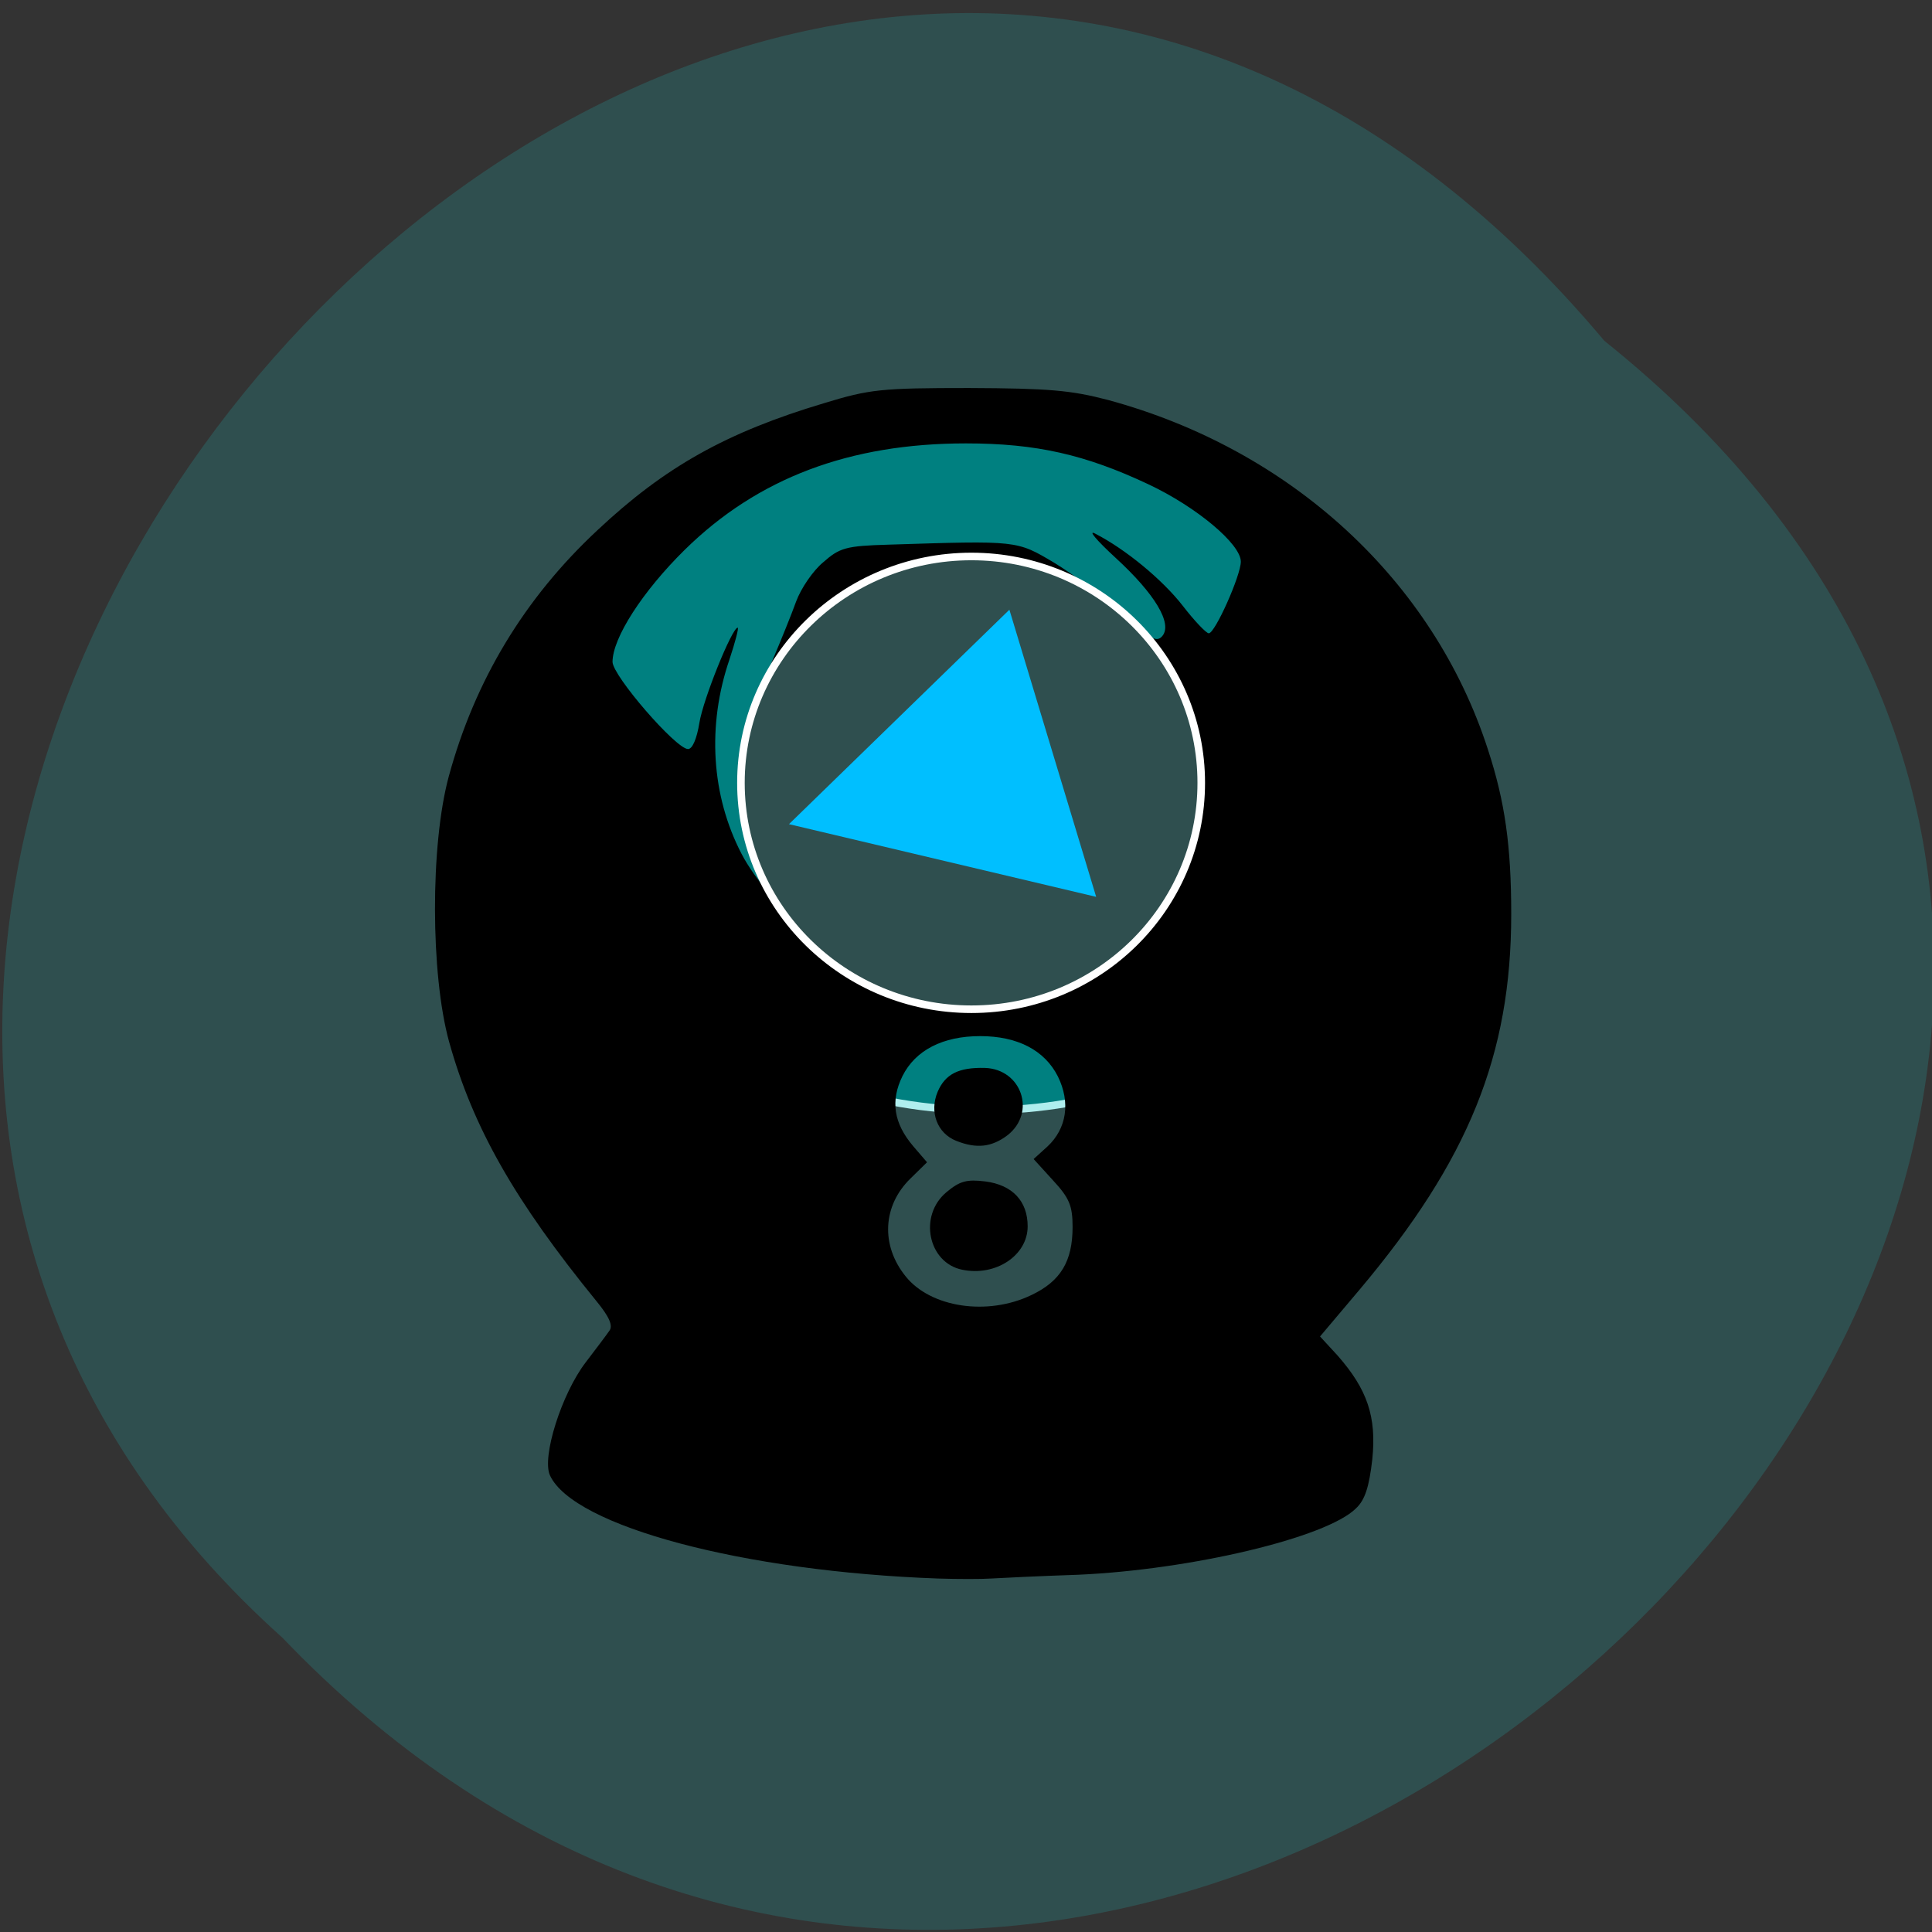 
<svg xmlns="http://www.w3.org/2000/svg" xmlns:xlink="http://www.w3.org/1999/xlink" width="24px" height="24px" viewBox="0 0 24 24" version="1.1">
<rect x="0" y="0" width="24" height="24" fill="#333333" stroke="none"/>
<g id="surface1">
<path style=" stroke:none;fill-rule:nonzero;fill:rgb(18.431%,30.98%,30.98%);fill-opacity:1;" d="M 19.93 4.234 C 32.109 13.984 14.281 31.594 3.508 20.344 C -7.293 10.668 9.562 -8.117 19.93 4.234 Z M 19.93 4.234 "/>
<path style="fill-rule:evenodd;fill:rgb(0%,50.196%,50.196%);fill-opacity:1;stroke-width:1;stroke-linecap:butt;stroke-linejoin:miter;stroke:rgb(68.627%,93.333%,93.333%);stroke-opacity:1;stroke-miterlimit:4;" d="M 214.44 111.143 C 214.44 136.476 189.982 157.018 159.815 157.018 C 129.648 157.018 105.19 136.476 105.19 111.143 C 105.19 85.81 129.648 65.268 159.815 65.268 C 189.982 65.268 214.44 85.81 214.44 111.143 Z M 214.44 111.143 " transform="matrix(0.094,0,0,0.094,-2.803,-0.967)"/>
<path style=" stroke:none;fill-rule:nonzero;fill:rgb(0%,0%,0%);fill-opacity:1;" d="M 11.652 19.609 C 9.242 19.523 7.125 18.961 6.832 18.328 C 6.727 18.102 6.977 17.312 7.277 16.922 C 7.402 16.758 7.535 16.582 7.57 16.531 C 7.617 16.469 7.57 16.359 7.41 16.164 C 6.398 14.922 5.875 14.008 5.578 12.938 C 5.348 12.102 5.344 10.5 5.574 9.648 C 5.898 8.453 6.516 7.43 7.422 6.586 C 8.258 5.801 9.023 5.371 10.238 5.008 C 10.801 4.836 10.945 4.82 12.035 4.82 C 13.031 4.824 13.305 4.848 13.766 4.969 C 16.039 5.586 17.805 7.211 18.484 9.312 C 18.695 9.957 18.773 10.508 18.773 11.355 C 18.773 13.105 18.242 14.414 16.887 16.023 L 16.398 16.602 L 16.617 16.84 C 16.984 17.258 17.102 17.598 17.047 18.129 C 17.008 18.469 16.957 18.633 16.844 18.738 C 16.477 19.102 14.793 19.5 13.395 19.562 C 12.914 19.578 12.43 19.602 12.312 19.609 C 12.199 19.617 11.898 19.617 11.652 19.609 Z M 12.816 16.086 C 13.176 15.914 13.324 15.668 13.324 15.242 C 13.324 14.98 13.285 14.883 13.082 14.664 L 12.84 14.398 L 13.012 14.242 C 13.25 14.02 13.301 13.695 13.141 13.371 C 12.977 13.047 12.641 12.871 12.176 12.871 C 11.711 12.871 11.371 13.047 11.211 13.367 C 11.059 13.676 11.102 13.953 11.344 14.238 L 11.516 14.438 L 11.309 14.641 C 10.965 14.977 10.938 15.469 11.25 15.855 C 11.559 16.242 12.266 16.352 12.816 16.086 Z M 11.953 15.773 C 11.531 15.688 11.406 15.102 11.758 14.809 C 11.922 14.672 12.008 14.648 12.238 14.676 C 12.578 14.719 12.766 14.922 12.766 15.234 C 12.766 15.594 12.371 15.859 11.953 15.773 Z M 11.879 14.172 C 11.641 14.078 11.543 13.812 11.648 13.562 C 11.742 13.344 11.906 13.258 12.234 13.266 C 12.691 13.281 12.875 13.82 12.516 14.102 C 12.32 14.25 12.133 14.273 11.879 14.172 Z M 12.617 12.18 C 13.68 11.941 14.648 11.023 14.82 10.094 L 14.859 9.891 L 14.758 10.098 C 14.539 10.562 14.273 10.574 14.344 10.113 C 14.375 9.922 14.367 9.848 14.316 9.879 C 14.273 9.906 14.223 9.836 14.195 9.719 C 14.164 9.574 14.047 9.441 13.824 9.289 C 13.43 9.023 13.383 8.973 13.105 8.414 C 12.758 7.727 12.734 7.652 12.754 7.484 C 12.789 7.227 12.531 7.109 11.934 7.109 C 11.359 7.109 10.906 7.27 10.488 7.617 C 10.004 8.02 9.766 8.684 9.938 9.164 C 10 9.344 10.008 9.441 9.961 9.441 C 9.922 9.441 9.906 9.461 9.93 9.484 C 9.977 9.531 9.746 9.949 9.586 10.109 C 9.523 10.176 9.484 10.117 9.422 9.844 C 9.301 9.359 9.367 8.734 9.594 8.207 C 9.699 7.961 9.832 7.633 9.891 7.469 C 9.949 7.312 10.098 7.09 10.227 6.984 C 10.43 6.805 10.508 6.781 11.035 6.766 C 12.648 6.715 12.625 6.711 13.098 6.992 C 13.336 7.137 13.719 7.422 13.945 7.625 C 14.289 7.941 14.367 7.984 14.438 7.902 C 14.57 7.746 14.344 7.375 13.859 6.93 C 13.625 6.715 13.508 6.578 13.605 6.629 C 13.984 6.824 14.438 7.199 14.691 7.523 C 14.836 7.711 14.984 7.867 15.016 7.867 C 15.094 7.867 15.414 7.148 15.414 6.977 C 15.414 6.758 14.863 6.297 14.266 6.016 C 13.484 5.648 12.875 5.508 12 5.508 C 10.555 5.508 9.414 5.938 8.508 6.828 C 7.98 7.348 7.609 7.926 7.609 8.223 C 7.613 8.398 8.398 9.305 8.547 9.305 C 8.602 9.305 8.656 9.176 8.688 8.98 C 8.734 8.688 9.094 7.797 9.164 7.797 C 9.18 7.797 9.133 7.977 9.062 8.191 C 8.781 9.012 8.836 9.883 9.211 10.605 C 9.371 10.914 9.727 11.336 9.914 11.43 C 10.027 11.492 10.031 11.477 9.941 11.188 L 9.848 10.883 L 10.031 11 C 10.23 11.133 10.215 11.051 9.992 10.797 C 9.898 10.688 9.898 10.676 9.992 10.676 C 10.133 10.676 10.254 10.82 10.32 11.066 C 10.352 11.172 10.5 11.359 10.664 11.477 C 10.977 11.715 10.953 11.812 10.574 11.785 L 10.363 11.773 L 10.594 11.914 C 11.094 12.211 11.969 12.328 12.617 12.18 Z M 12.617 12.18 "/>
<path style="fill-rule:evenodd;fill:rgb(18.431%,30.98%,30.98%);fill-opacity:1;stroke-width:1;stroke-linecap:butt;stroke-linejoin:miter;stroke:rgb(100%,100%,100%);stroke-opacity:1;stroke-miterlimit:4;" d="M 159.781 117.85 C 159.781 134.392 146.198 147.767 129.406 147.767 C 112.614 147.767 98.948 134.392 98.948 117.85 C 98.948 101.35 112.614 87.934 129.406 87.934 C 146.198 87.934 159.781 101.35 159.781 117.85 Z M 159.781 117.85 " transform="matrix(0.094,0,0,0.094,-0.097,-1.353)"/>
<path style=" stroke:none;fill-rule:evenodd;fill:rgb(0%,74.902%,100%);fill-opacity:1;" d="M 13.617 11.141 L 9.801 10.238 L 12.539 7.574 Z M 13.617 11.141 "/>
</g>
</svg>
